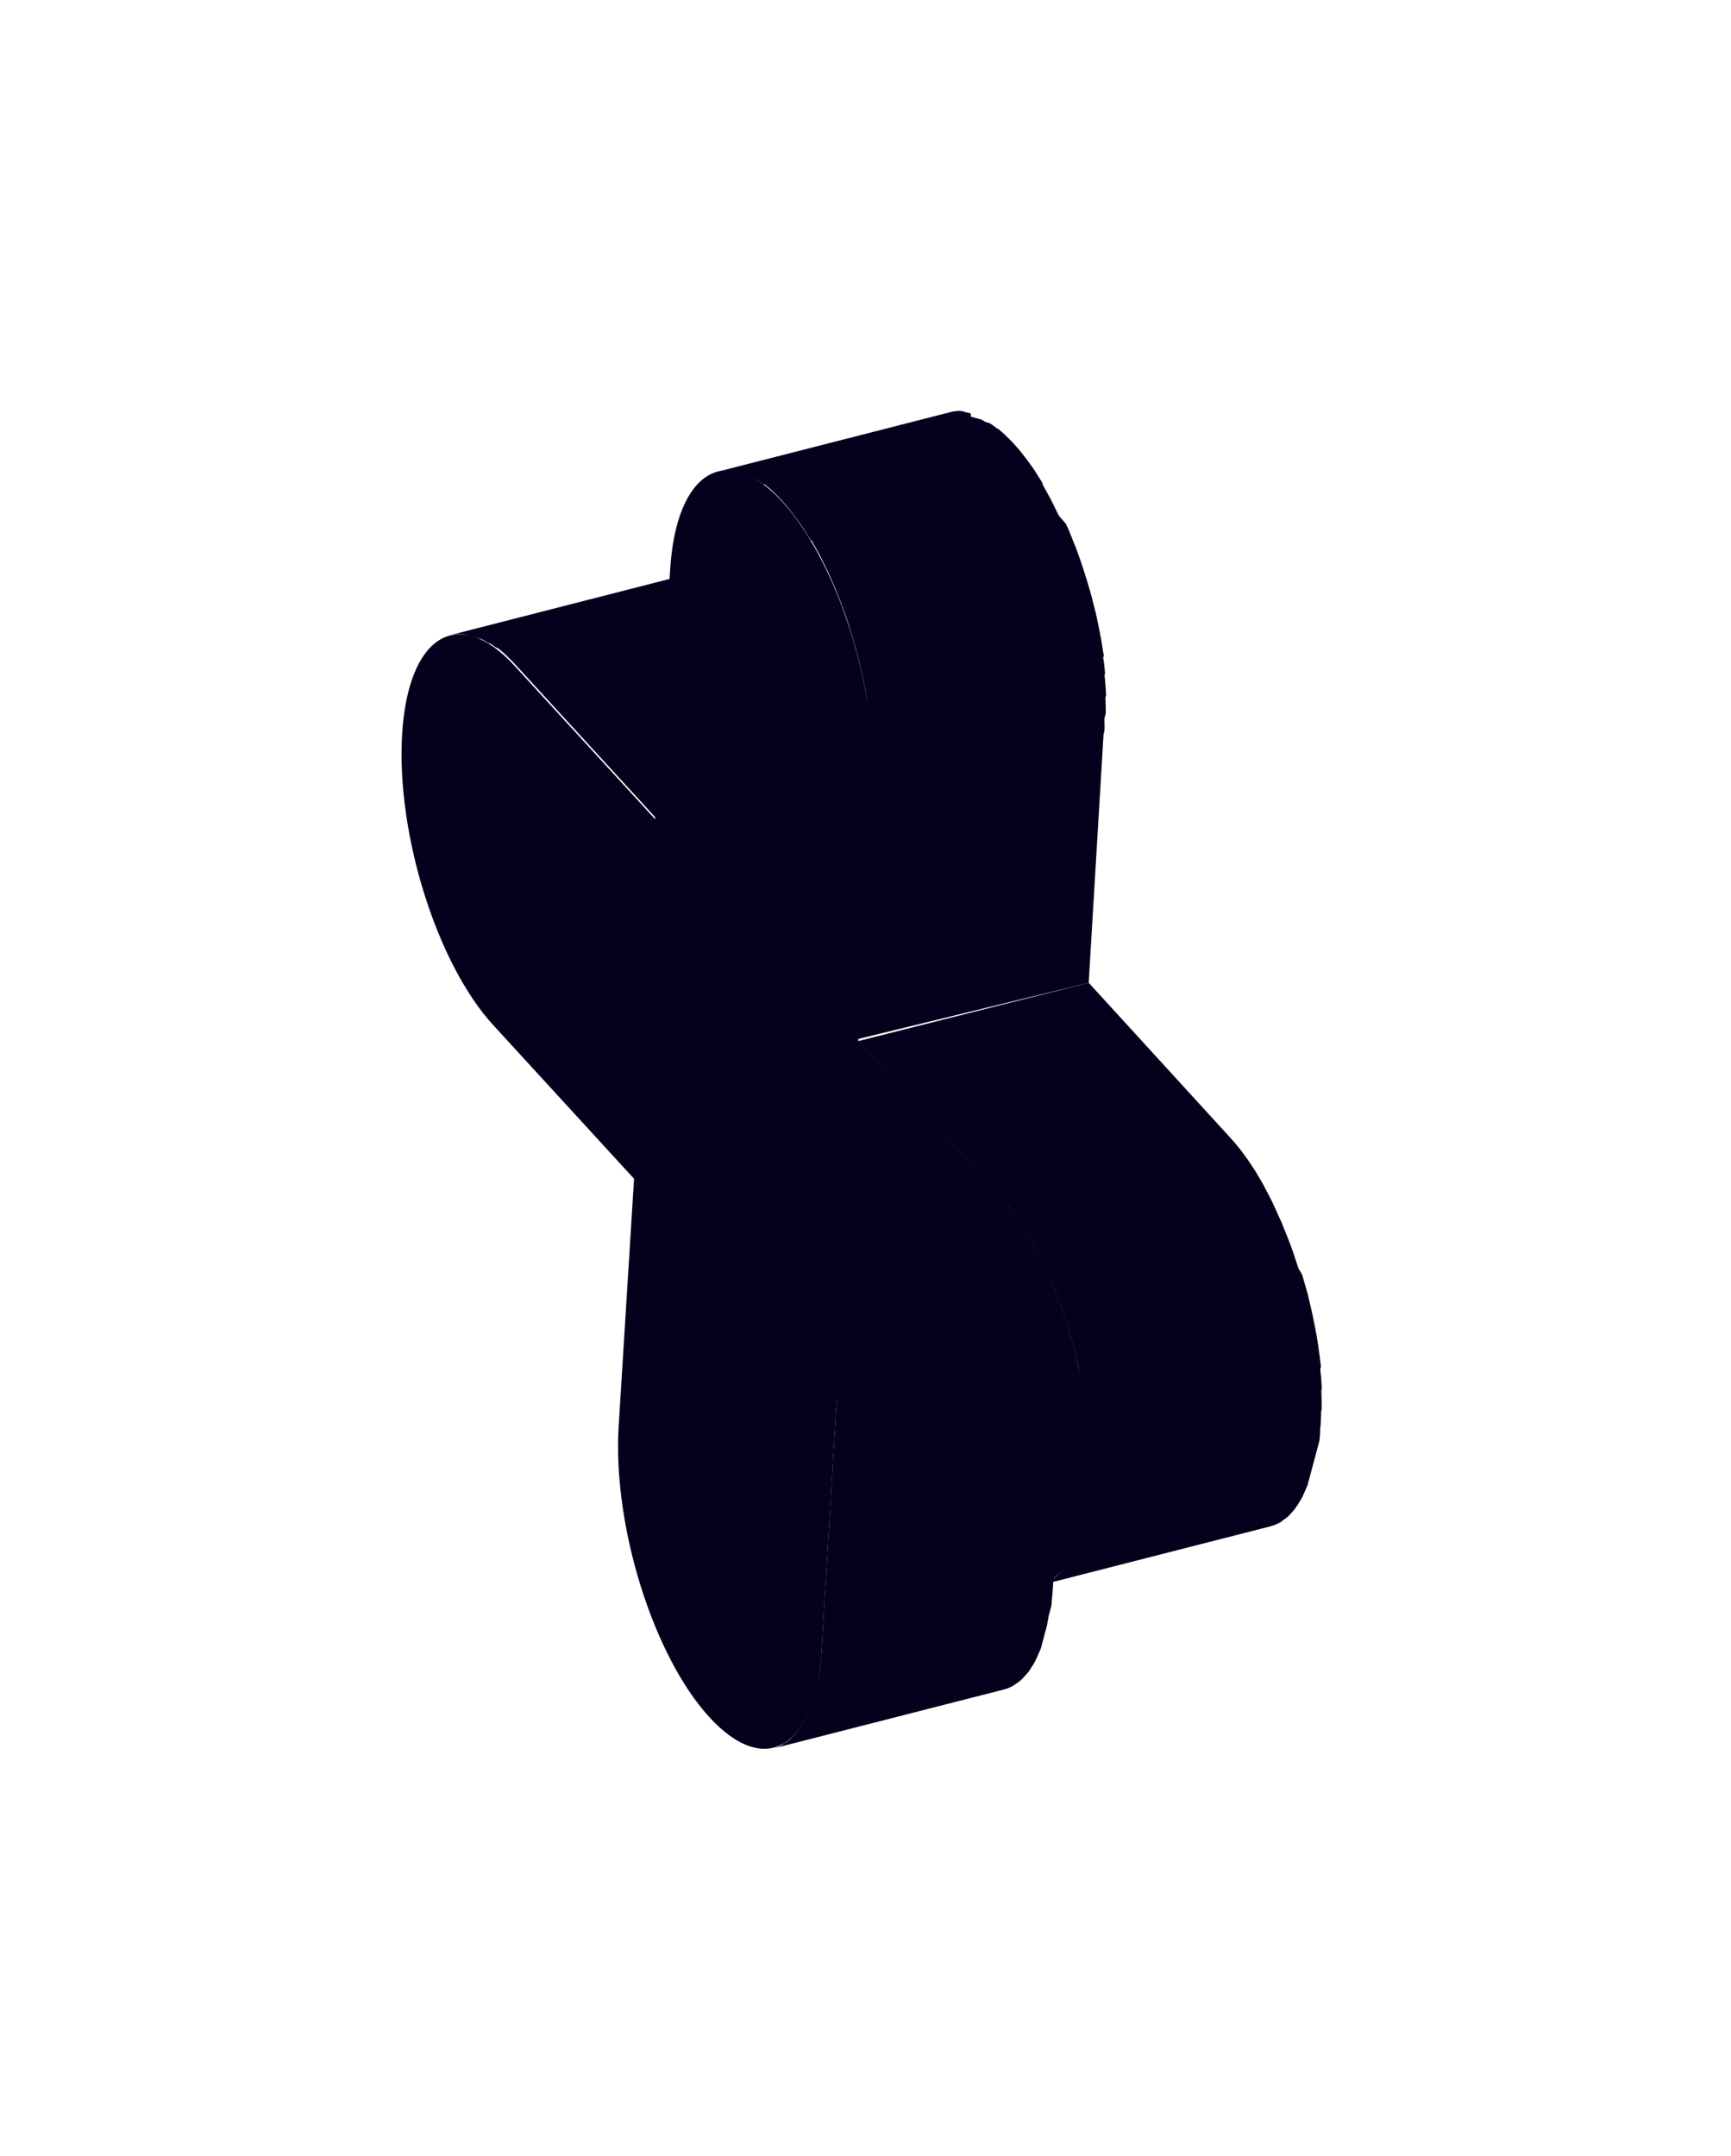 <svg width="151" height="188" viewBox="0 0 151 188" fill="none" xmlns="http://www.w3.org/2000/svg">
<g filter="url(#filter0_d)">
<path d="M54.313 43.343C54.176 43.298 54.037 43.261 53.896 43.231C53.896 43.231 53.81 43.208 53.781 43.2C53.752 43.193 53.695 43.177 53.652 43.166C53.609 43.154 53.551 43.139 53.508 43.127C53.37 43.119 53.231 43.118 53.093 43.124C52.975 43.129 52.858 43.144 52.742 43.168C52.66 43.176 52.579 43.19 52.5 43.211L32.279 48.388C32.469 48.341 32.663 48.311 32.858 48.297C33.052 48.286 33.246 48.292 33.439 48.314C33.439 48.314 33.439 48.314 33.554 48.344C33.755 48.375 33.953 48.428 34.143 48.502L34.229 48.525C34.416 48.575 34.617 48.629 34.804 48.679C34.84 48.696 34.879 48.706 34.919 48.71C35.134 48.768 35.337 48.93 35.552 49.049C35.766 49.168 35.652 49.076 35.71 49.092C35.898 49.208 36.08 49.334 36.255 49.469C36.307 49.485 36.36 49.499 36.413 49.511C36.654 49.693 36.885 49.889 37.103 50.096C37.167 50.145 37.224 50.202 37.274 50.265C37.483 50.46 37.679 50.651 37.881 50.874L50.154 64.265L70.273 59.123L58 45.732L57.879 45.607C57.713 45.424 57.567 45.277 57.407 45.127C57.35 45.065 57.288 45.007 57.222 44.954C57.036 44.774 56.84 44.603 56.636 44.443L56.564 44.423L56.392 44.377L56.096 44.159L55.846 44C55.846 44 55.745 43.973 55.688 43.958C55.653 43.957 55.618 43.948 55.587 43.931C55.415 43.885 55.266 43.752 55.115 43.681C55.09 43.681 55.065 43.675 55.043 43.662C55.008 43.66 54.974 43.651 54.943 43.635L54.655 43.558C54.555 43.531 54.454 43.504 54.354 43.477L54.313 43.343Z" fill="#07001C"/>
<path d="M65.987 115.121L64.673 136.806C64.645 137.368 64.582 137.891 64.523 138.398L64.426 139.05L64.191 139.926L63.806 141.363C63.771 141.549 63.722 141.731 63.66 141.909C63.585 142.132 63.496 142.35 63.392 142.561L63.179 143.012L62.845 143.569L62.594 143.933C62.474 144.09 62.346 144.241 62.211 144.385L61.954 144.655C61.806 144.787 61.646 144.904 61.475 145.004C61.403 144.985 61.318 145.131 61.23 145.17C60.987 145.31 60.725 145.416 60.453 145.485L80.572 140.342C80.845 140.274 81.106 140.168 81.35 140.027C81.437 139.981 81.519 139.925 81.594 139.862C81.765 139.762 81.925 139.645 82.073 139.513L82.33 139.243L82.727 138.795L82.964 138.427C83.091 138.251 83.203 138.065 83.298 137.87L83.511 137.419L83.793 136.77L83.939 136.224L84.324 134.788L84.487 133.892L84.657 133.26L84.714 133.044L84.835 131.675L86.091 109.975L65.987 115.121Z" fill="#07001C"/>
<path d="M77.681 29.061C77.545 29.017 77.406 28.979 77.265 28.95C77.265 28.95 77.179 28.927 77.135 28.915C77.092 28.903 77.064 28.896 77.021 28.884C76.975 28.864 76.927 28.851 76.877 28.846C76.739 28.837 76.6 28.836 76.462 28.842L76.126 28.891C76.042 28.903 75.96 28.922 75.879 28.948L55.593 34.138C55.784 34.087 55.979 34.051 56.176 34.032C56.369 34.027 56.562 34.037 56.753 34.064C56.753 34.064 56.825 34.083 56.868 34.094C56.911 34.106 57.256 34.198 57.457 34.252L57.543 34.275C57.73 34.325 57.917 34.376 58.118 34.429C58.319 34.483 58.19 34.449 58.233 34.46C58.453 34.555 58.665 34.669 58.866 34.799L59.024 34.842L59.555 35.215L59.728 35.261C59.955 35.445 60.183 35.63 60.418 35.846L60.599 36.033C60.794 36.224 60.989 36.415 61.191 36.639C61.393 36.862 61.712 37.225 61.962 37.554C62.213 37.883 62.682 38.486 63.035 39.011L63.737 40.124C63.76 40.135 63.784 40.142 63.809 40.143L64.544 41.48L64.764 41.924L65.242 42.899L65.493 43.459L65.892 44.382L66.148 45.035C66.287 45.38 66.425 45.726 66.545 46.081L66.673 46.408C66.849 46.902 67.014 47.377 67.157 47.878L67.233 48.113L67.677 49.618L67.727 49.832C67.866 50.347 68.006 50.861 68.112 51.383L68.163 51.596C68.284 52.122 68.394 52.629 68.487 53.146L68.534 53.374L68.766 54.977L68.799 55.201C68.877 55.715 68.936 56.239 68.974 56.788L69.002 57.026C69.048 57.547 69.093 58.067 69.106 58.594L69.067 58.738L69.109 60.135L69.108 60.427C69.111 60.952 69.097 61.461 69.067 61.956L67.772 83.63L87.97 78.71L89.266 57.035L89.3 56.906C89.4 56.532 89.336 56.084 89.339 55.669L89.385 55.497L89.459 55.224L89.455 54.607L89.431 53.831L89.47 53.687L89.489 53.615L89.426 52.643L89.377 52.137L89.349 51.899L89.399 51.712L89.306 50.794L89.234 50.374L89.287 50.173L89.238 49.898L89.094 48.997L89.029 48.61L88.982 48.382L88.933 48.107L88.752 47.227L88.672 46.836L88.622 46.622L88.558 46.343L88.331 45.466L88.237 45.071L88.172 44.854L88.104 44.589L87.844 43.719C87.816 43.593 87.777 43.469 87.728 43.349L87.653 43.113L87.564 42.812L87.248 41.865L87.169 41.644L87.055 41.321L86.852 40.758L86.643 40.271C86.564 40.05 86.485 39.828 86.387 39.617L86.259 39.29L85.988 38.694L85.365 37.973L84.887 36.998L84.667 36.554L83.932 35.217C83.932 35.217 83.932 35.217 83.951 35.145L83.294 34.092C82.942 33.566 82.593 33.088 82.222 32.634L82.144 32.521C81.927 32.242 81.696 31.974 81.451 31.719C81.416 31.669 81.377 31.622 81.334 31.58C81.178 31.415 81.018 31.264 80.858 31.114L80.677 30.927C80.478 30.75 80.293 30.577 80.091 30.415C79.888 30.253 80.091 30.415 80.019 30.396L79.851 30.274L79.57 30.06L79.32 29.901L79.162 29.858L79.047 29.828C78.889 29.785 78.74 29.653 78.589 29.582L78.388 29.528C78.388 29.528 78.316 29.509 78.273 29.497C78.184 29.465 78.093 29.441 78 29.424C77.9 29.397 77.799 29.37 77.698 29.343L77.681 29.061Z" fill="#07001C"/>
<path d="M67.867 83.794L80.115 97.163C80.377 97.448 80.632 97.763 80.901 98.082C81.17 98.4 81.603 99.024 81.955 99.55C82.307 100.075 82.423 100.276 82.658 100.662L82.71 100.753C82.967 101.176 83.215 101.628 83.446 102.09L83.68 102.537L84.143 103.509L84.394 104.069L84.797 104.977L85.067 105.635L85.45 106.677L85.589 107.022L86.062 108.473L86.138 108.709C86.295 109.213 86.453 109.717 86.578 110.228L86.643 110.446L87.032 111.982L87.079 112.21L87.369 113.828L87.415 114.056L87.668 115.587L87.7 115.811L87.861 117.394L87.889 117.633C87.935 118.153 87.98 118.673 87.993 119.2L87.954 119.344L87.985 120.723L87.98 121.029L87.94 122.559C87.912 123.121 87.85 123.643 87.79 124.151L87.693 124.802L87.454 125.693L87.069 127.13C87.023 127.302 86.973 127.489 86.927 127.662C86.852 127.89 86.761 128.113 86.656 128.328L86.442 128.779L86.108 129.337L85.857 129.7C85.737 129.857 85.609 130.008 85.474 130.152L85.217 130.422L84.738 130.771L84.494 130.937C84.248 131.072 83.987 131.177 83.716 131.252L103.835 126.11C104.106 126.035 104.367 125.929 104.613 125.794C104.685 125.813 104.766 125.681 104.857 125.629L105.336 125.28L105.593 125.01C105.728 124.866 105.856 124.715 105.976 124.558L106.227 124.194L106.562 123.637L106.775 123.186L107.06 122.523L107.203 121.992L107.588 120.555L107.826 119.664L107.996 119.032L108.053 118.816C108.165 118.4 108.151 117.934 108.174 117.447L108.205 117.332L108.244 116.095L108.29 115.923L108.291 115.631L108.287 115.013L108.264 114.237L108.302 114.094L108.243 113.108L108.19 112.616L108.176 112.381L108.23 112.18L108.119 111.273L108.061 110.857L108.029 110.632L107.994 110.361L107.85 109.46L107.77 109.069L107.738 108.845L107.674 108.566L107.498 107.672L107.414 107.295L107.363 107.082L107.299 106.803L107.091 105.915L106.978 105.531L106.927 105.317L106.845 105.049L106.59 104.164L106.27 103.632L106.195 103.396L106.092 103.091L105.786 102.162L105.707 101.941L105.583 101.6L105.376 101.051L105.182 100.568L104.911 99.911C104.878 99.798 104.836 99.689 104.783 99.584L104.512 98.987L104.261 98.428C104.119 98.097 103.959 97.777 103.798 97.456L103.564 97.009C103.333 96.546 103.085 96.095 102.828 95.672C102.618 95.308 102.404 94.958 102.171 94.618C101.834 94.097 101.47 93.614 101.117 93.15C101.117 93.15 101.117 93.15 101.022 93.047C100.806 92.759 100.569 92.495 100.332 92.231L87.97 78.709L67.867 83.794Z" fill="#07001C"/>
<path d="M28.077 57.056C28.595 48.401 32.991 45.729 37.877 51.058L50.151 64.448L51.454 42.746C51.967 34.105 56.367 31.419 61.249 36.762C66.132 42.105 69.686 53.437 69.169 62.091L67.874 83.765L80.122 97.134C85.019 102.481 88.555 113.823 88.042 122.463C87.528 131.103 83.139 133.808 78.242 128.461L65.993 115.092L64.68 136.777C64.166 145.417 59.781 148.107 54.884 142.76C49.987 137.414 46.447 126.086 46.964 117.431L48.31 95.801L36.036 82.411C31.111 77.056 27.56 65.71 28.077 57.056Z" fill="#07001C"/>
</g>
<defs>
<filter id="filter0_d" x="0.027" y="0.838" width="150.275" height="186.672" filterUnits="userSpaceOnUse" color-interpolation-filters="sRGB">
<feFlood flood-opacity="0" result="BackgroundImageFix"/>
<feColorMatrix in="SourceAlpha" type="matrix" values="0 0 0 0 0 0 0 0 0 0 0 0 0 0 0 0 0 0 127 0" result="hardAlpha"/>
<feOffset dx="7" dy="7"/>
<feGaussianBlur stdDeviation="17.5"/>
<feColorMatrix type="matrix" values="0 0 0 0 1 0 0 0 0 0.137 0 0 0 0 0.655 0 0 0 0.5 0"/>
<feBlend mode="normal" in2="BackgroundImageFix" result="effect1_dropShadow"/>
<feBlend mode="normal" in="SourceGraphic" in2="effect1_dropShadow" result="shape"/>
</filter>
</defs>
</svg>
